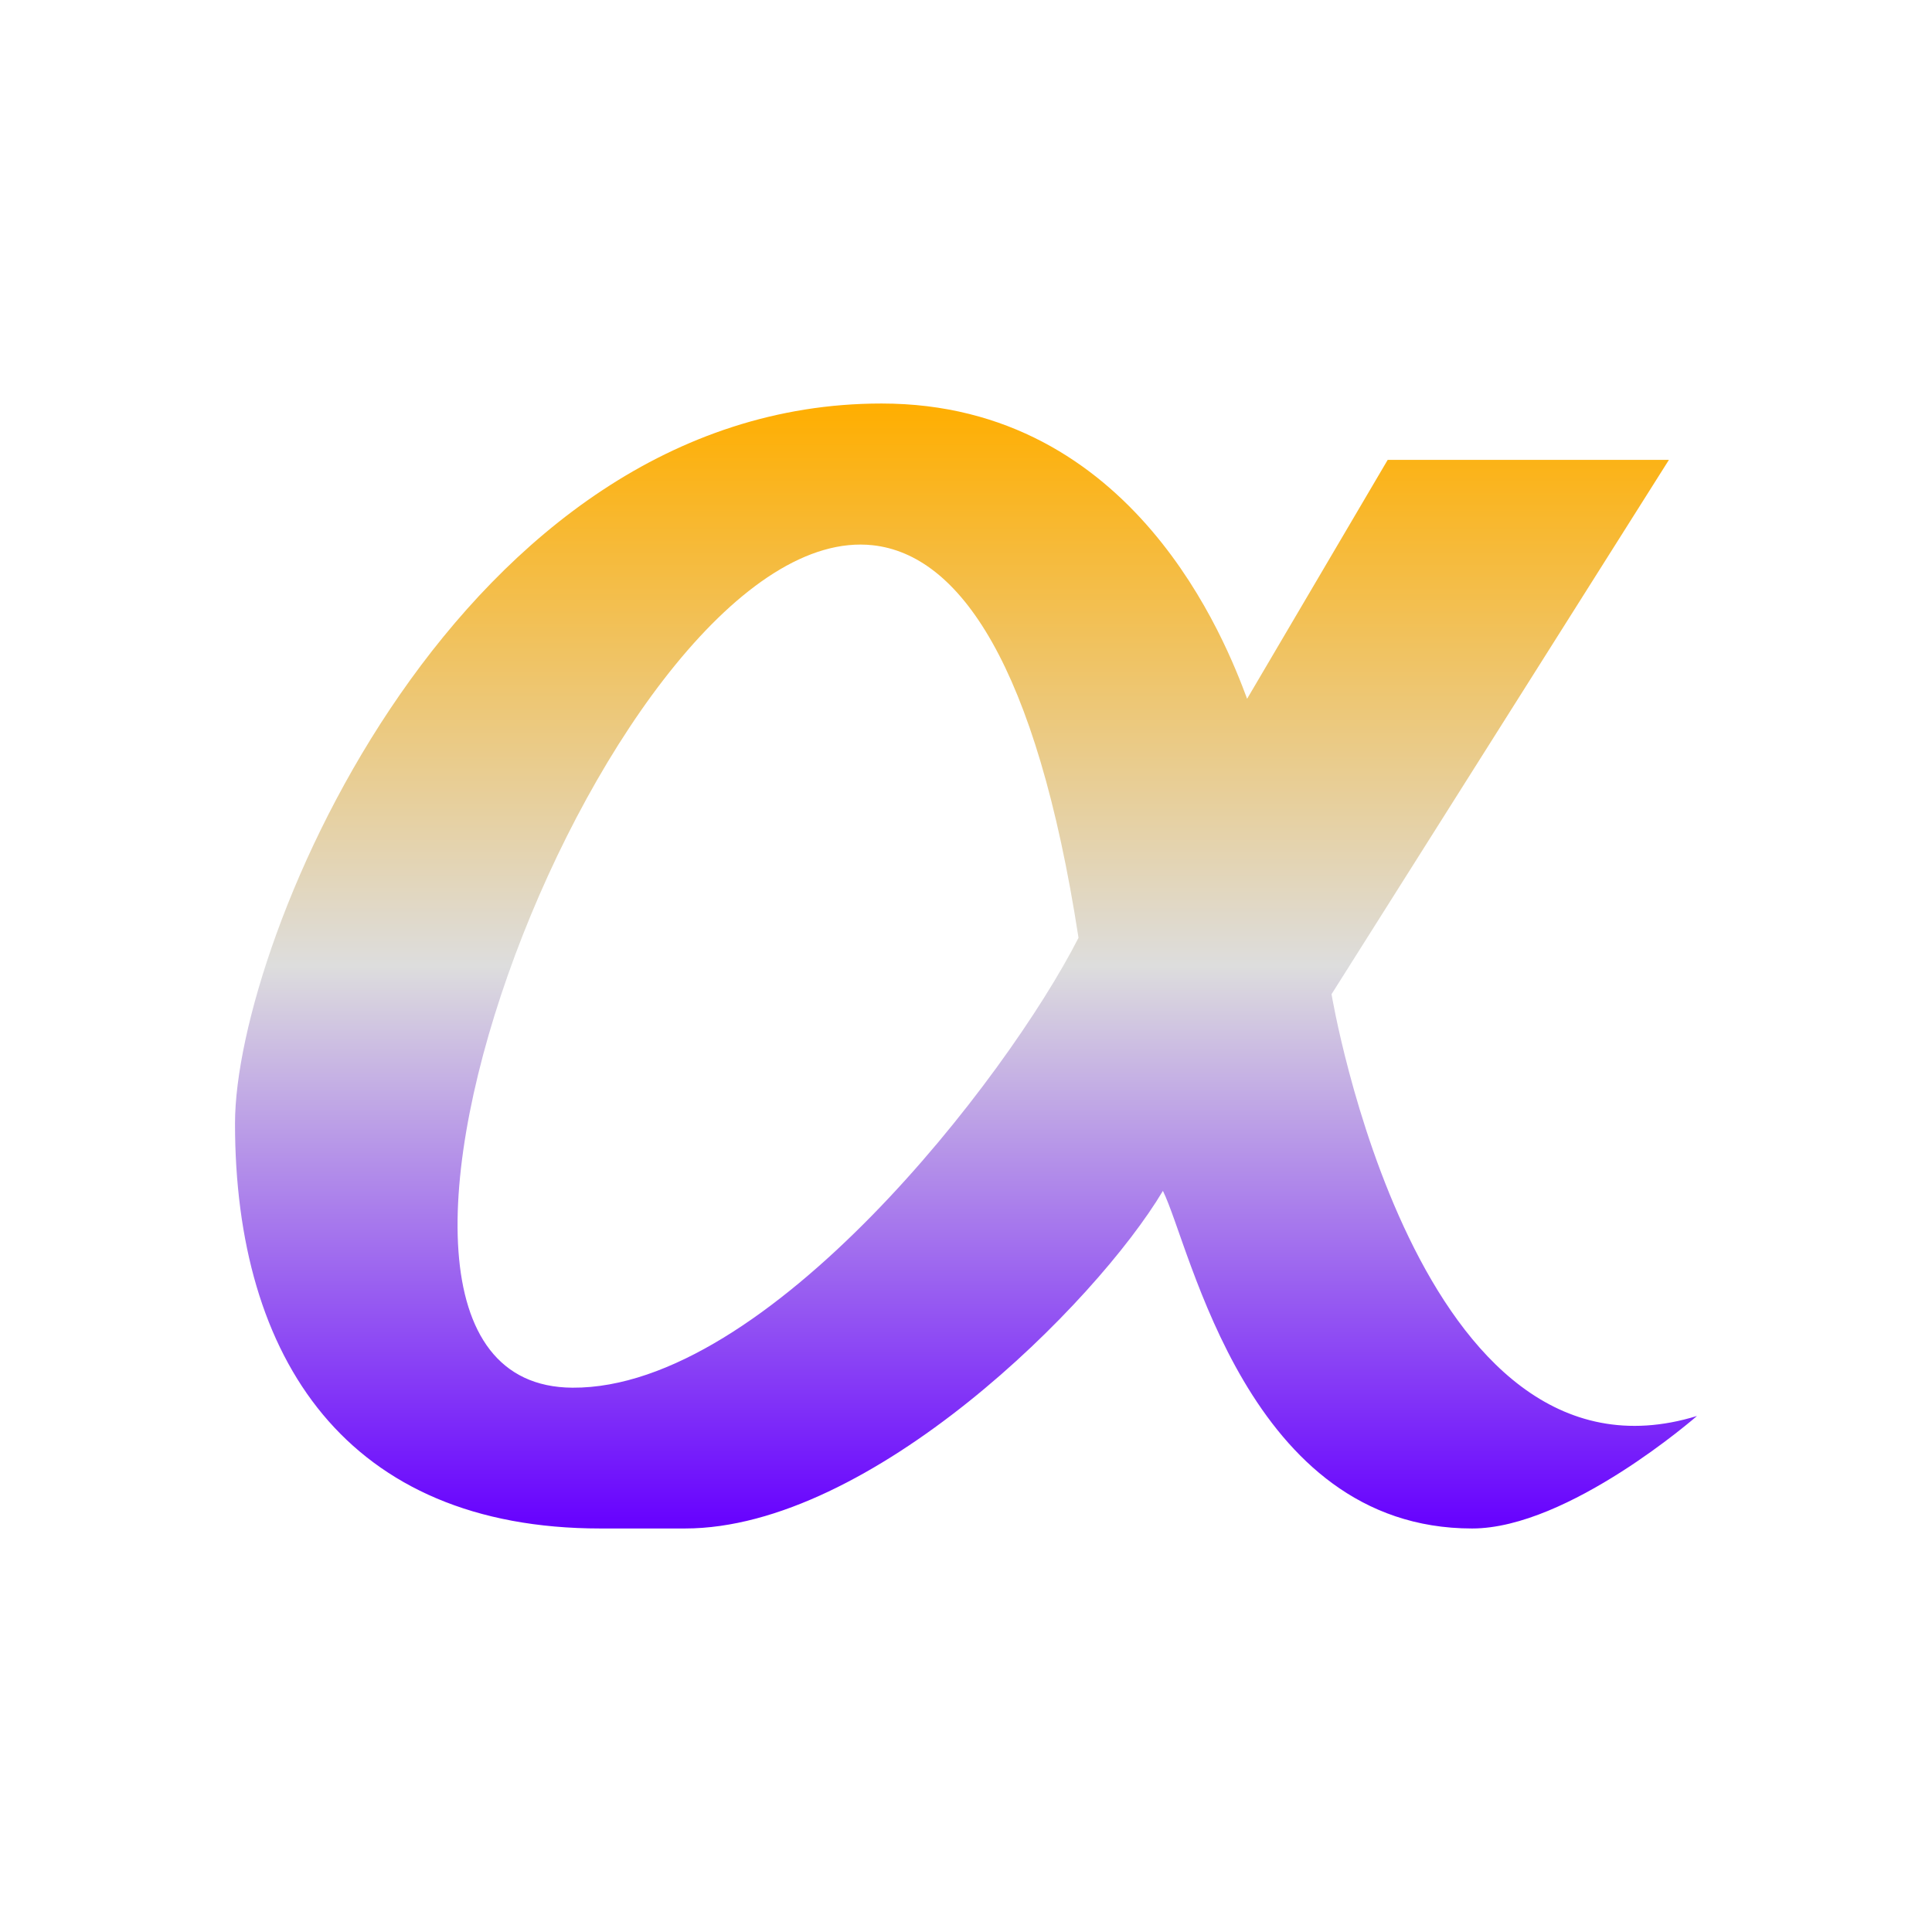 <svg xmlns="http://www.w3.org/2000/svg" xmlns:xlink="http://www.w3.org/1999/xlink" width="64px" height="64px" viewBox="0 0 64 64" version="1.1">
<defs>
<linearGradient id="linear0" gradientUnits="userSpaceOnUse" x1="0" y1="0" x2="0" y2="1" gradientTransform="matrix(48.432,0,0,37.261,7.784,13.369)">
<stop offset="0" style="stop-color:#ffae00;stop-opacity:1;"/>
<stop offset="0.5" style="stop-color:#dddddd;stop-opacity:1;"/>
<stop offset="1" style="stop-color:#6600ff;stop-opacity:1;"/>
</linearGradient>
</defs>
<g id="surface1">
<path style=" stroke:none;fill-rule:nonzero;fill:url(#linear0);" d="M 29.203 13.367 C 15.234 13.367 7.785 31.098 7.785 37.215 C 7.785 45.039 11.512 50.633 19.891 50.633 L 22.688 50.633 C 28.84 50.633 36.301 43.176 38.523 39.449 C 39.449 41.312 41.312 50.633 48.766 50.633 C 51.957 50.633 56.215 46.906 56.215 46.906 C 46.906 49.77 44.109 32.934 44.109 32.934 L 55.285 15.234 L 45.969 15.234 L 41.312 23.148 C 40.625 21.309 37.586 13.367 29.203 13.367 Z M 28.914 18.062 C 31.77 18.379 34.328 21.988 35.727 31.066 C 33.352 35.727 25.406 46.012 18.961 45.969 C 9.18 45.906 20.363 17.125 28.914 18.062 Z M 28.914 18.062 "/>
</g>
</svg>
